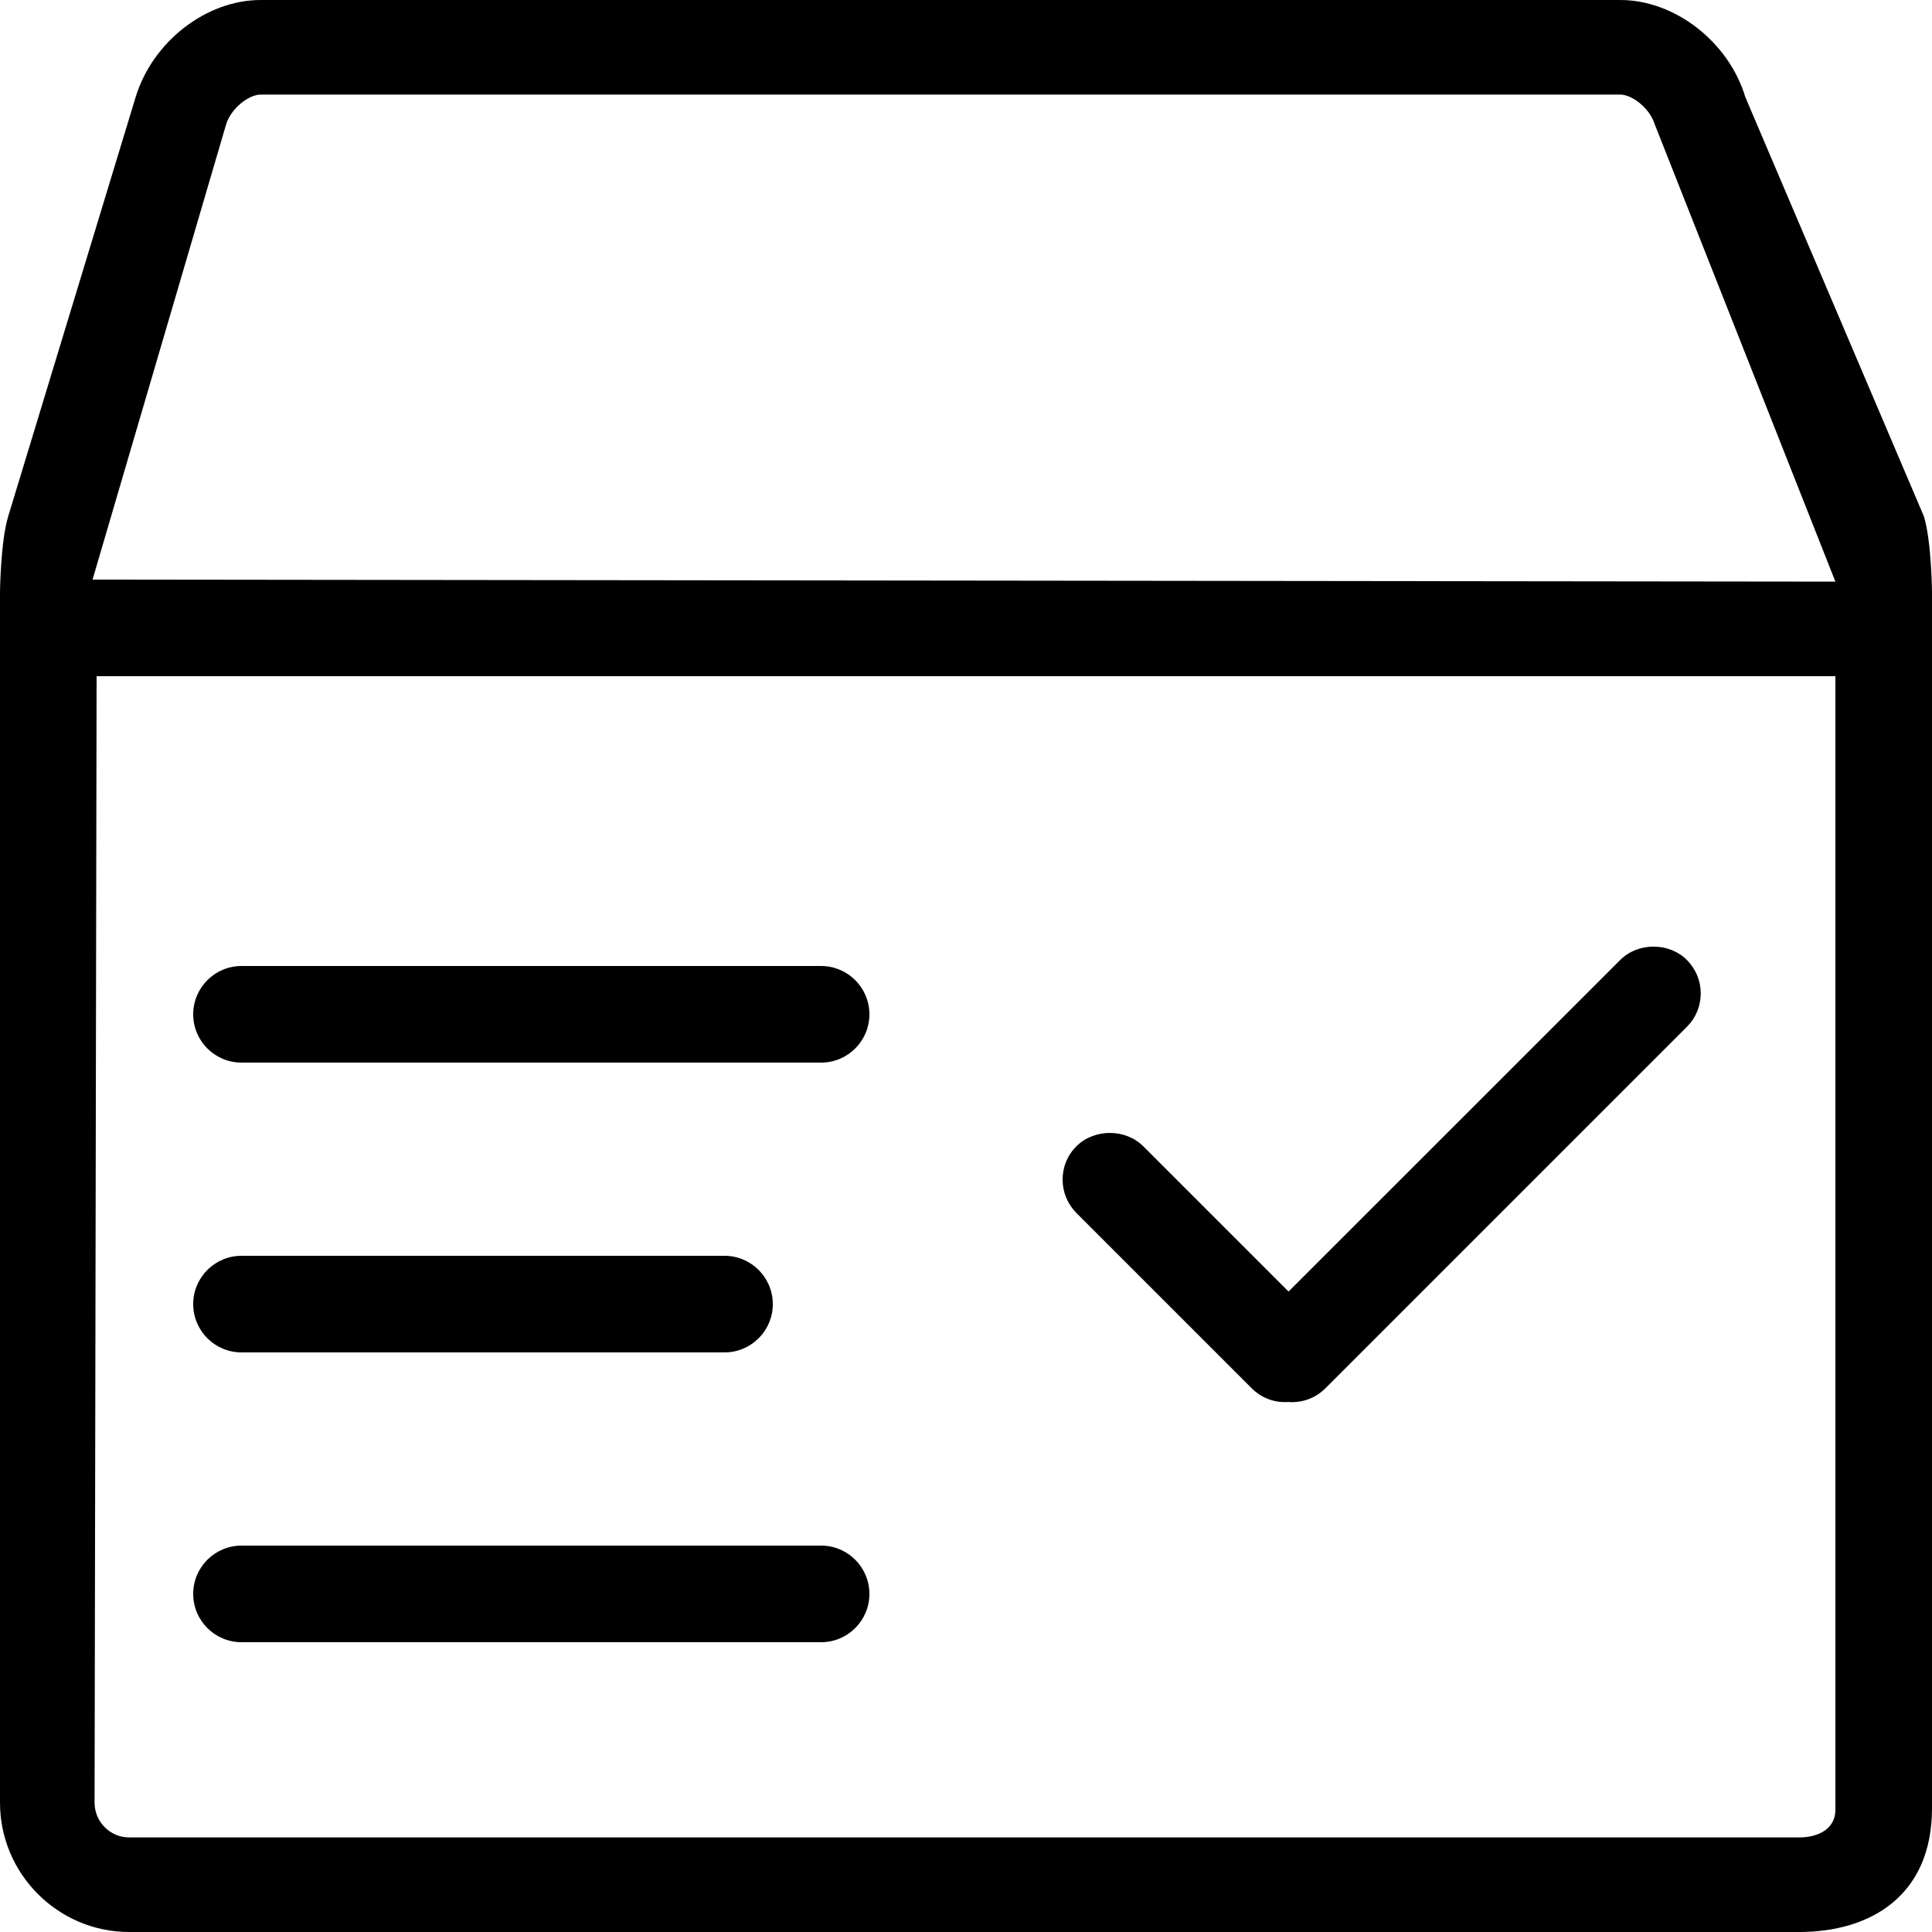 <!-- Generated by IcoMoon.io -->
<svg version="1.1" xmlns="http://www.w3.org/2000/svg" width="1024" height="1024" viewBox="0 0 1024 1024">
<title></title>
<g id="icomoon-ignore">
</g>
<path d="M1019.699 273.665l-94.618-222.157c-8.858-29.389-37.376-51.507-66.304-51.507h-720.64c-28.877 0-57.344 22.118-66.253 51.507l-67.533 222.157c-4.096 13.414-4.352 40.243-4.352 40.499v641.28c0 37.786 30.771 68.557 68.506 68.557h885.094c37.786 0 70.4-19.2 70.4-65.587v-644.25c0-0.256-0.205-27.085-4.301-40.499v0zM119.808 66.049c2.662-8.806 12.186-15.923 18.33-15.923h720.64c6.144 0 15.667 7.117 18.33 15.923l95.693 242.227-923.75-1.075 70.758-241.152zM972.8 959.182c0 10.189-9.062 14.694-19.2 14.694h-885.094c-10.138 0-18.381-8.243-18.381-18.432l1.075-597.043h921.6v600.781zM663.501 735.899c5.171 5.12 12.134 7.731 19.456 7.168 0.614 0.102 1.229 0.102 1.843 0.102 6.707 0 12.954-2.611 17.613-7.27l191.693-191.693c4.762-4.762 7.322-11.008 7.322-17.715 0-6.656-2.611-12.902-7.322-17.664-9.472-9.472-25.958-9.472-35.379 0l-175.77 175.718-77.005-77.005c-9.472-9.421-25.958-9.421-35.43 0-4.71 4.659-7.322 10.957-7.322 17.613 0 6.707 2.611 13.005 7.322 17.766l92.979 92.979zM460.8 537.601c0 14.131-11.469 25.6-25.6 25.6h-307.2c-14.131 0-25.6-11.469-25.6-25.6v0c0-14.131 11.469-25.6 25.6-25.6h307.2c14.131 0 25.6 11.469 25.6 25.6v0zM460.8 844.801c0 14.131-11.469 25.6-25.6 25.6h-307.2c-14.131 0-25.6-11.469-25.6-25.6v0c0-14.131 11.469-25.6 25.6-25.6h307.2c14.131 0 25.6 11.469 25.6 25.6v0zM409.6 691.201c0 14.131-11.469 25.6-25.6 25.6h-256c-14.131 0-25.6-11.469-25.6-25.6v0c0-14.131 11.469-25.6 25.6-25.6h256c14.131 0 25.6 11.469 25.6 25.6v0z"></path>
</svg>
